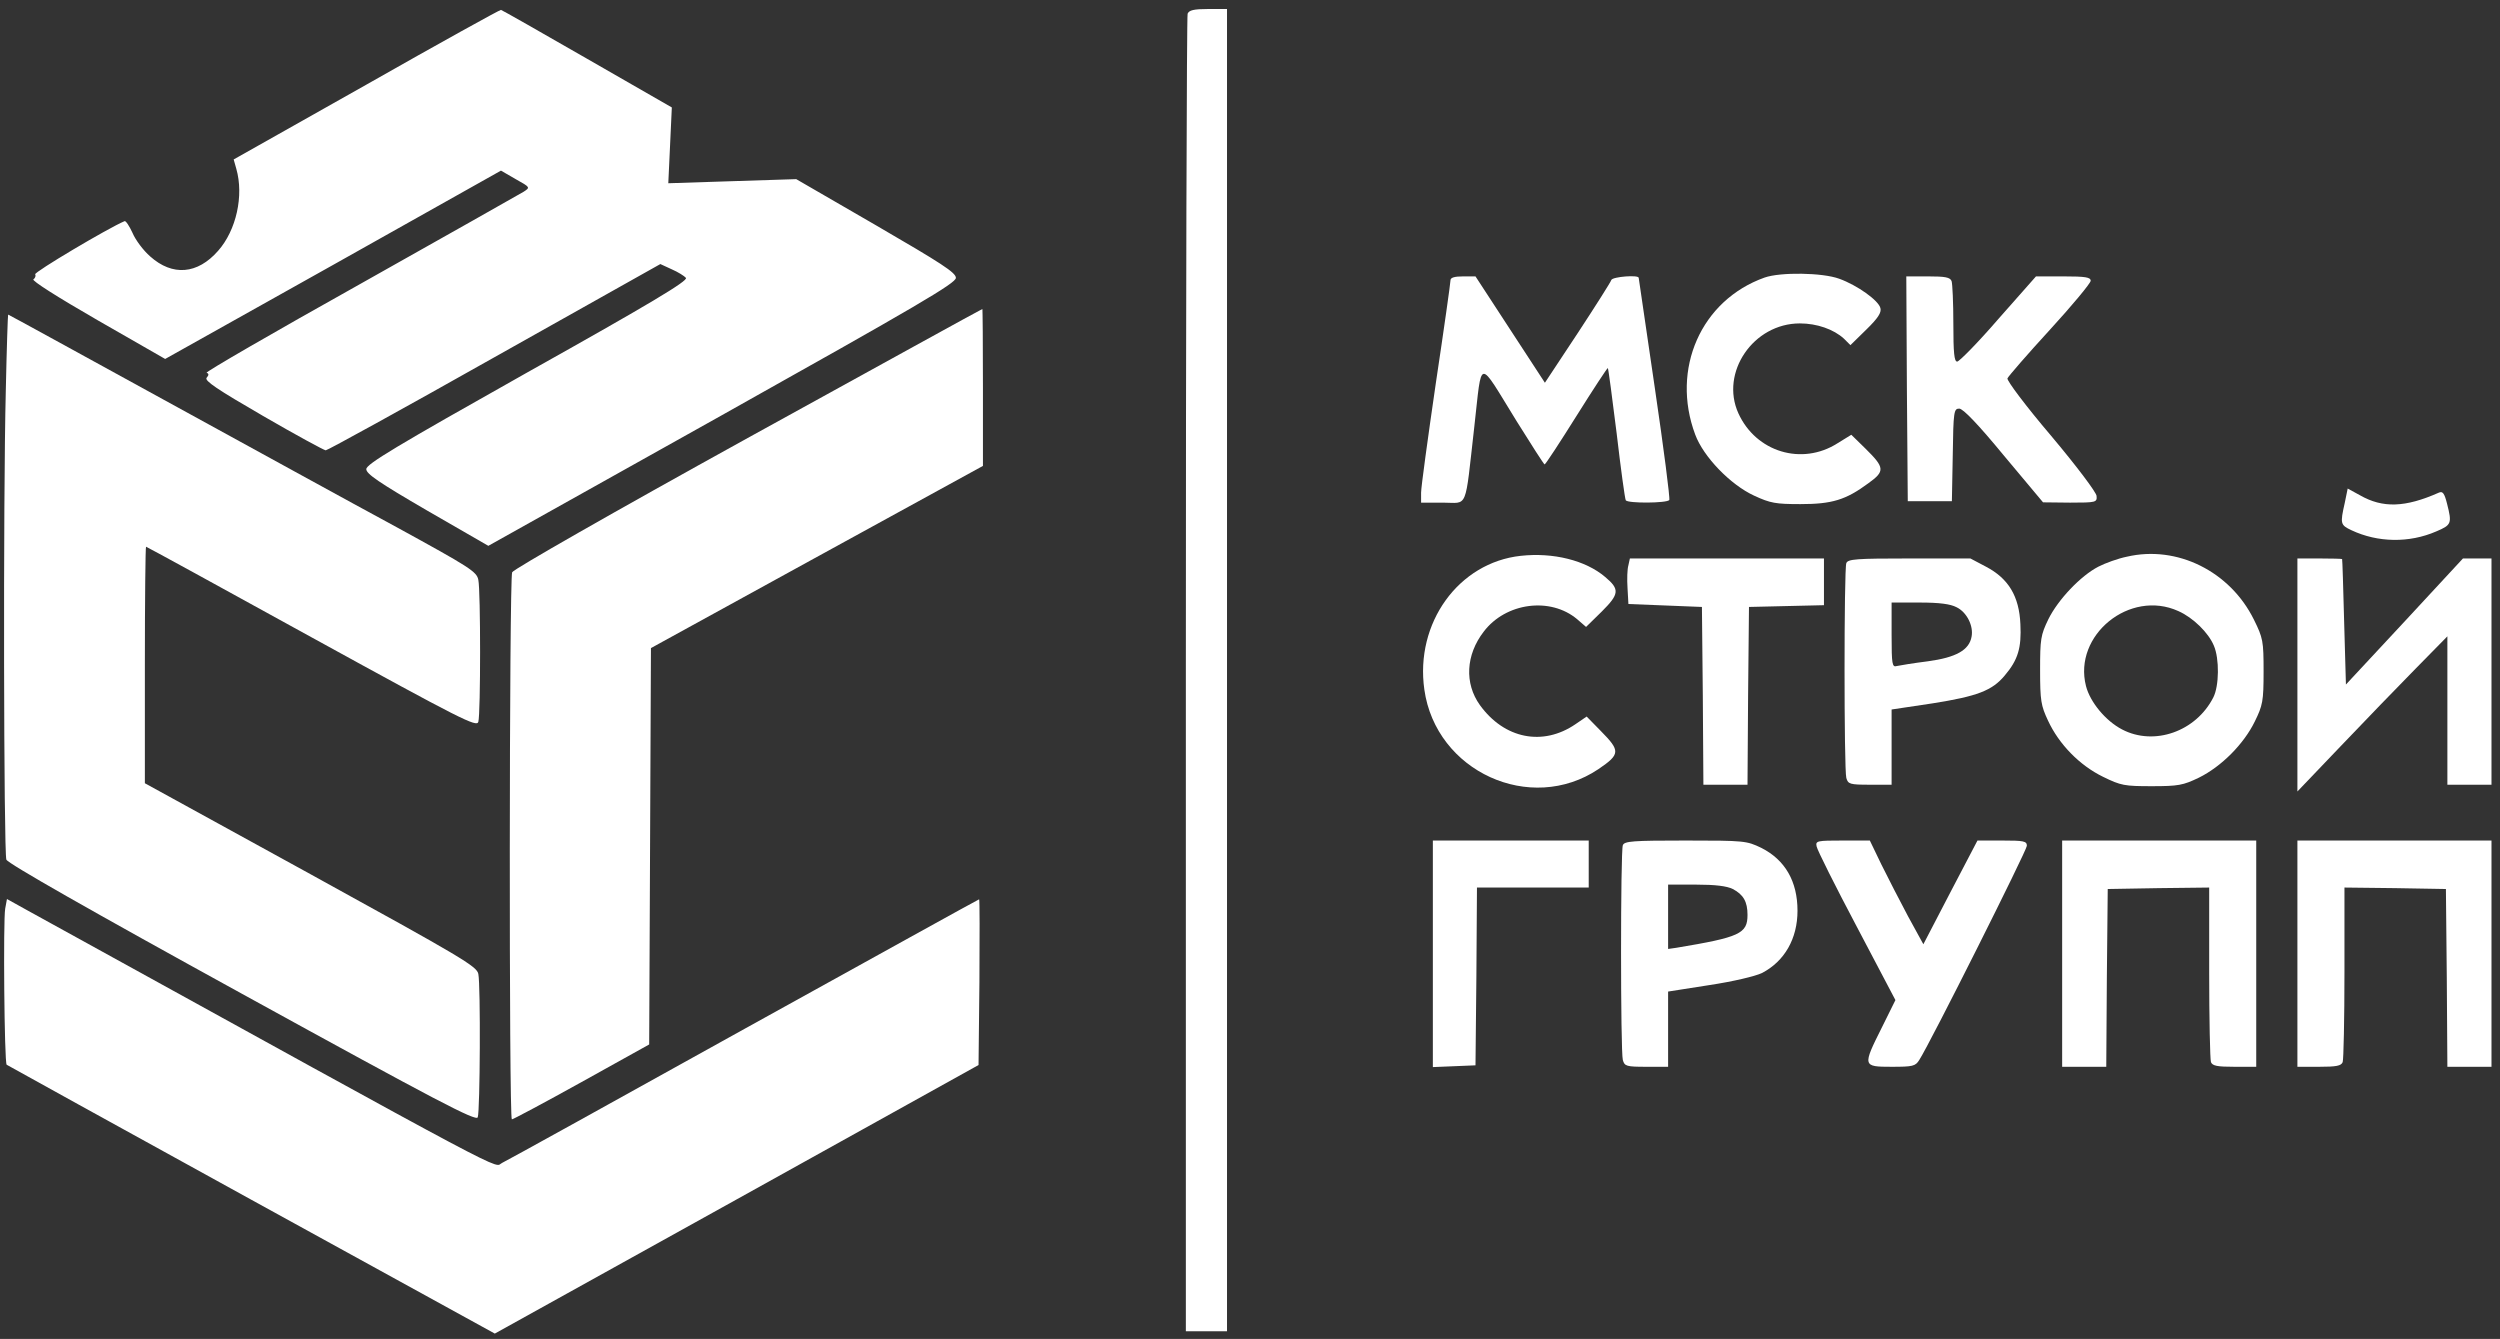 <svg width="267" height="143" viewBox="0 0 267 143" fill="none" xmlns="http://www.w3.org/2000/svg">
<rect x="0" y="0" width="267" height="143" fill="#333333" stroke="none"/>
<path d="M39.152 9.027L24.956 17.029L25.239 18.033C26.055 20.889 25.239 24.592 23.292 26.789C21.093 29.299 18.424 29.519 16.037 27.385C15.315 26.757 14.467 25.628 14.153 24.874C13.807 24.121 13.43 23.556 13.305 23.619C11.577 24.341 3.6 29.079 3.757 29.299C3.851 29.456 3.757 29.707 3.569 29.833C3.349 29.958 6.113 31.715 10.415 34.194L17.639 38.337L35.571 28.295L53.504 18.222L55.075 19.132C56.645 20.01 56.645 20.01 55.922 20.481C55.514 20.732 47.663 25.157 38.461 30.335C29.259 35.481 21.878 39.749 22.067 39.812C22.318 39.906 22.318 40.063 22.067 40.345C21.816 40.659 23.166 41.569 28.097 44.425C31.614 46.464 34.629 48.096 34.786 48.096C34.975 48.096 43.077 43.64 52.813 38.148L70.526 28.201L71.751 28.766C72.41 29.048 73.102 29.487 73.258 29.676C73.51 29.989 69.427 32.437 56.362 39.749C42.198 47.72 39.12 49.571 39.12 50.105C39.12 50.607 40.439 51.517 45.621 54.529L52.154 58.295L77.121 44.331C98.069 32.594 102.089 30.241 102.089 29.676C102.089 29.111 100.519 28.107 93.547 24.058L85.036 19.132L78.189 19.351L71.374 19.571L71.563 15.523L71.751 11.475L62.737 6.297C57.775 3.441 53.63 1.088 53.504 1.056C53.41 1.025 46.94 4.602 39.152 9.027Z" fill="white"/>
<path d="M126.837 1.464C126.743 1.747 126.649 33.504 126.649 72.071V142.176H128.847H131.045V71.569V0.962H129.035C127.496 0.962 126.994 1.088 126.837 1.464Z" fill="white"/>
<path d="M188.455 29.644C181.672 32.061 178.437 39.404 181.044 46.402C181.923 48.787 184.812 51.768 187.325 52.929C189.083 53.745 189.649 53.839 192.287 53.839C195.647 53.839 197.123 53.4 199.542 51.611C201.332 50.324 201.3 49.948 199.228 47.908L197.72 46.433L196.244 47.343C192.444 49.759 187.545 48.285 185.66 44.142C183.682 39.78 187.262 34.54 192.224 34.54C194.046 34.54 195.836 35.167 196.935 36.172L197.626 36.862L199.322 35.199C200.578 33.975 200.955 33.379 200.829 32.908C200.641 32.092 198.348 30.46 196.432 29.77C194.642 29.111 190.151 29.048 188.455 29.644Z" fill="white"/>
<path d="M154.914 29.927C154.914 30.177 154.223 35.104 153.344 40.941C152.496 46.778 151.773 52.019 151.773 52.615V53.682H154.097C156.83 53.682 156.421 54.654 157.458 45.554C158.306 38.117 157.772 38.18 161.98 44.989C163.55 47.5 164.87 49.571 164.964 49.602C165.058 49.602 166.597 47.249 168.387 44.393C170.177 41.537 171.685 39.247 171.716 39.309C171.779 39.372 172.187 42.51 172.658 46.276C173.098 50.042 173.538 53.274 173.632 53.431C173.852 53.776 178.06 53.745 178.28 53.399C178.374 53.242 177.683 47.876 176.741 41.475C175.799 35.073 175.014 29.738 175.014 29.675C175.014 29.33 172.25 29.55 172.093 29.895C172.03 30.115 170.397 32.688 168.481 35.606L164.995 40.878L161.289 35.199L157.583 29.519H156.264C155.354 29.519 154.914 29.644 154.914 29.927Z" fill="white"/>
<path d="M203.656 41.506L203.75 53.525H206.105H208.461L208.555 48.567C208.618 43.922 208.681 43.64 209.246 43.64C209.654 43.64 211.256 45.303 214.02 48.661L218.197 53.65L221.086 53.682C223.881 53.682 223.975 53.65 223.913 52.96C223.881 52.583 221.84 49.853 219.045 46.527C216.375 43.389 214.302 40.627 214.397 40.408C214.491 40.188 216.501 37.866 218.919 35.23C221.306 32.625 223.284 30.24 223.284 29.989C223.284 29.613 222.751 29.518 220.364 29.518H217.443L213.423 34.069C211.256 36.579 209.246 38.619 209.026 38.619C208.712 38.619 208.618 37.709 208.618 34.571C208.618 32.343 208.524 30.303 208.429 30.02C208.272 29.613 207.739 29.518 205.917 29.518H203.593L203.656 41.506Z" fill="white"/>
<path d="M79.854 46.778C65.313 54.811 54.823 60.805 54.698 61.119C54.384 61.872 54.352 119.581 54.666 119.55C54.792 119.55 58.152 117.761 62.109 115.564L69.333 111.548L69.427 90.397L69.521 69.215L87.234 59.487L104.978 49.759V41.38C104.978 36.736 104.947 32.97 104.916 33.002C104.853 33.002 93.578 39.215 79.854 46.778Z" fill="white"/>
<path d="M0.617 41.82C0.334 53.054 0.397 91.025 0.679 91.809C0.837 92.217 9.599 97.207 25.867 106.15C46.752 117.636 50.835 119.77 51.023 119.33C51.274 118.671 51.337 105.24 51.086 104.016C50.929 103.2 49.327 102.259 33.185 93.378L15.472 83.65V71.035C15.472 64.069 15.534 58.389 15.597 58.389C15.66 58.389 23.637 62.751 33.31 68.085C49.359 76.903 50.929 77.688 51.086 77.092C51.337 76.213 51.337 63.096 51.086 61.935C50.929 61.056 50.175 60.585 42.386 56.318C37.676 53.776 26.432 47.594 17.387 42.636C8.343 37.678 0.931 33.598 0.868 33.598C0.837 33.598 0.711 37.301 0.617 41.82Z" fill="white"/>
<path d="M250.419 53.714C249.917 55.942 249.948 56.067 251.142 56.632C253.937 57.95 257.297 58.013 260.186 56.758C261.82 56.067 261.882 55.91 261.348 53.808C261.066 52.678 260.877 52.427 260.469 52.615C256.857 54.216 254.471 54.279 252.052 52.898L250.733 52.176L250.419 53.714Z" fill="white"/>
<path d="M162.42 59.362C155.762 60.084 151.114 66.548 152.119 73.64C153.344 82.395 163.456 87.008 170.711 82.144C173.066 80.544 173.066 80.199 170.962 78.065L169.455 76.527L168.261 77.343C164.775 79.728 160.661 78.912 158.054 75.303C156.39 72.981 156.547 69.937 158.463 67.458C160.818 64.351 165.592 63.724 168.45 66.14L169.392 66.956L171.088 65.293C172.941 63.441 173.004 62.939 171.433 61.621C169.329 59.833 165.874 58.985 162.42 59.362Z" fill="white"/>
<path d="M227.147 59.456C226.205 59.645 224.823 60.147 224.101 60.523C222.217 61.496 219.798 64.038 218.762 66.141C217.945 67.835 217.883 68.243 217.883 71.569C217.883 74.833 217.977 75.367 218.731 76.967C219.893 79.477 222.091 81.737 224.603 82.961C226.519 83.902 226.896 83.965 229.817 83.965C232.643 83.965 233.146 83.871 234.842 83.055C237.26 81.862 239.647 79.446 240.809 77.061C241.657 75.335 241.751 74.896 241.751 71.726C241.751 68.431 241.688 68.149 240.715 66.172C238.171 61.026 232.518 58.201 227.147 59.456ZM232.643 65.262C234.214 65.952 235.878 67.584 236.444 68.965C237.04 70.346 237.009 73.264 236.381 74.488C234.528 78.128 230.068 79.697 226.645 77.908C224.886 76.998 223.222 74.99 222.782 73.264C221.4 67.835 227.461 62.908 232.643 65.262Z" fill="white"/>
<path d="M173.914 60.366C173.789 60.774 173.757 61.873 173.82 62.814L173.914 64.508L177.84 64.665L181.766 64.822L181.86 74.299L181.923 83.808H184.278H186.634L186.697 74.299L186.791 64.822L190.811 64.728L194.799 64.634V62.155V59.644H184.435H174.071L173.914 60.366Z" fill="white"/>
<path d="M197.186 60.147C196.935 60.774 196.935 82.176 197.186 83.086C197.375 83.745 197.563 83.808 199.699 83.808H202.023V79.791V75.774L206.42 75.115C211.162 74.362 212.764 73.766 214.114 72.134C215.527 70.471 215.904 69.184 215.778 66.674C215.653 63.661 214.491 61.778 212.104 60.523L210.439 59.644H203.907C198.254 59.644 197.343 59.707 197.186 60.147ZM208.963 64.854C210.063 65.387 210.785 66.862 210.565 67.992C210.314 69.435 208.901 70.22 205.886 70.628C204.378 70.816 202.871 71.067 202.588 71.13C202.085 71.287 202.023 70.973 202.023 67.835V64.352H205.006C207.142 64.352 208.304 64.508 208.963 64.854Z" fill="white"/>
<path d="M245.363 72.071V84.529L249.98 79.697C252.523 77.029 256.135 73.295 257.988 71.412L261.38 67.96V75.868V83.808H263.735H266.091V71.726V59.644H264.583H263.044L256.795 66.391L250.545 73.107L250.356 66.454C250.262 62.782 250.168 59.77 250.137 59.707C250.105 59.676 249.006 59.644 247.718 59.644H245.363V72.071Z" fill="white"/>
<path d="M153.029 101.852V113.965L155.322 113.871L157.583 113.777L157.678 104.268L157.74 94.791H163.707H169.675V92.281V89.77H161.352H153.029V101.852Z" fill="white"/>
<path d="M173.318 90.272C173.066 90.899 173.066 112.301 173.318 113.211C173.506 113.87 173.695 113.933 175.83 113.933H178.154V109.916V105.899L182.551 105.209C185.063 104.832 187.45 104.267 188.173 103.922C190.591 102.667 191.973 100.251 191.973 97.269C191.973 94.131 190.654 91.841 188.11 90.554C186.54 89.801 186.351 89.769 180.007 89.769C174.385 89.769 173.475 89.832 173.318 90.272ZM185.063 94.947C186.194 95.543 186.634 96.297 186.634 97.709C186.634 99.717 185.817 100.094 179.034 101.223L178.154 101.349V97.928V94.477H181.138C183.211 94.477 184.435 94.633 185.063 94.947Z" fill="white"/>
<path d="M194.014 90.397C194.077 90.774 195.993 94.602 198.285 98.933L202.431 106.809L200.986 109.728C198.913 113.87 198.913 113.933 202.023 113.933C204.284 113.933 204.567 113.87 204.975 113.211C206.168 111.359 216.469 90.805 216.469 90.334C216.469 89.832 216.155 89.769 213.831 89.769H211.193L208.304 95.292L205.415 100.847L203.781 97.866C202.902 96.203 201.614 93.723 200.923 92.311L199.699 89.769H196.809C194.046 89.769 193.889 89.801 194.014 90.397Z" fill="white"/>
<path d="M220.238 101.851V113.933H222.594H224.949L225.012 104.424L225.106 94.947L230.539 94.853L235.941 94.79V103.859C235.941 108.849 236.035 113.148 236.129 113.431C236.287 113.838 236.82 113.933 238.642 113.933H240.966V101.851V89.769H230.602H220.238V101.851Z" fill="white"/>
<path d="M245.363 101.851V113.933H247.687C249.508 113.933 250.042 113.838 250.199 113.431C250.294 113.148 250.388 108.849 250.388 103.859V94.79L255.821 94.853L261.223 94.947L261.317 104.424L261.38 113.933H263.735H266.091V101.851V89.769H255.727H245.363V101.851Z" fill="white"/>
<path d="M0.554 97.05C0.334 98.243 0.46 113.494 0.711 113.713C0.805 113.776 12.551 120.272 26.872 128.149L52.845 142.427L78.692 128.086L104.508 113.745L104.602 104.895C104.633 100.031 104.633 96.046 104.571 96.046C104.508 96.046 93.233 102.291 79.509 109.885C65.784 117.51 54.164 123.943 53.63 124.195C52.594 124.665 56.457 126.736 3.004 97.27L0.743 96.015L0.554 97.05Z" fill="white"/>
</svg>
